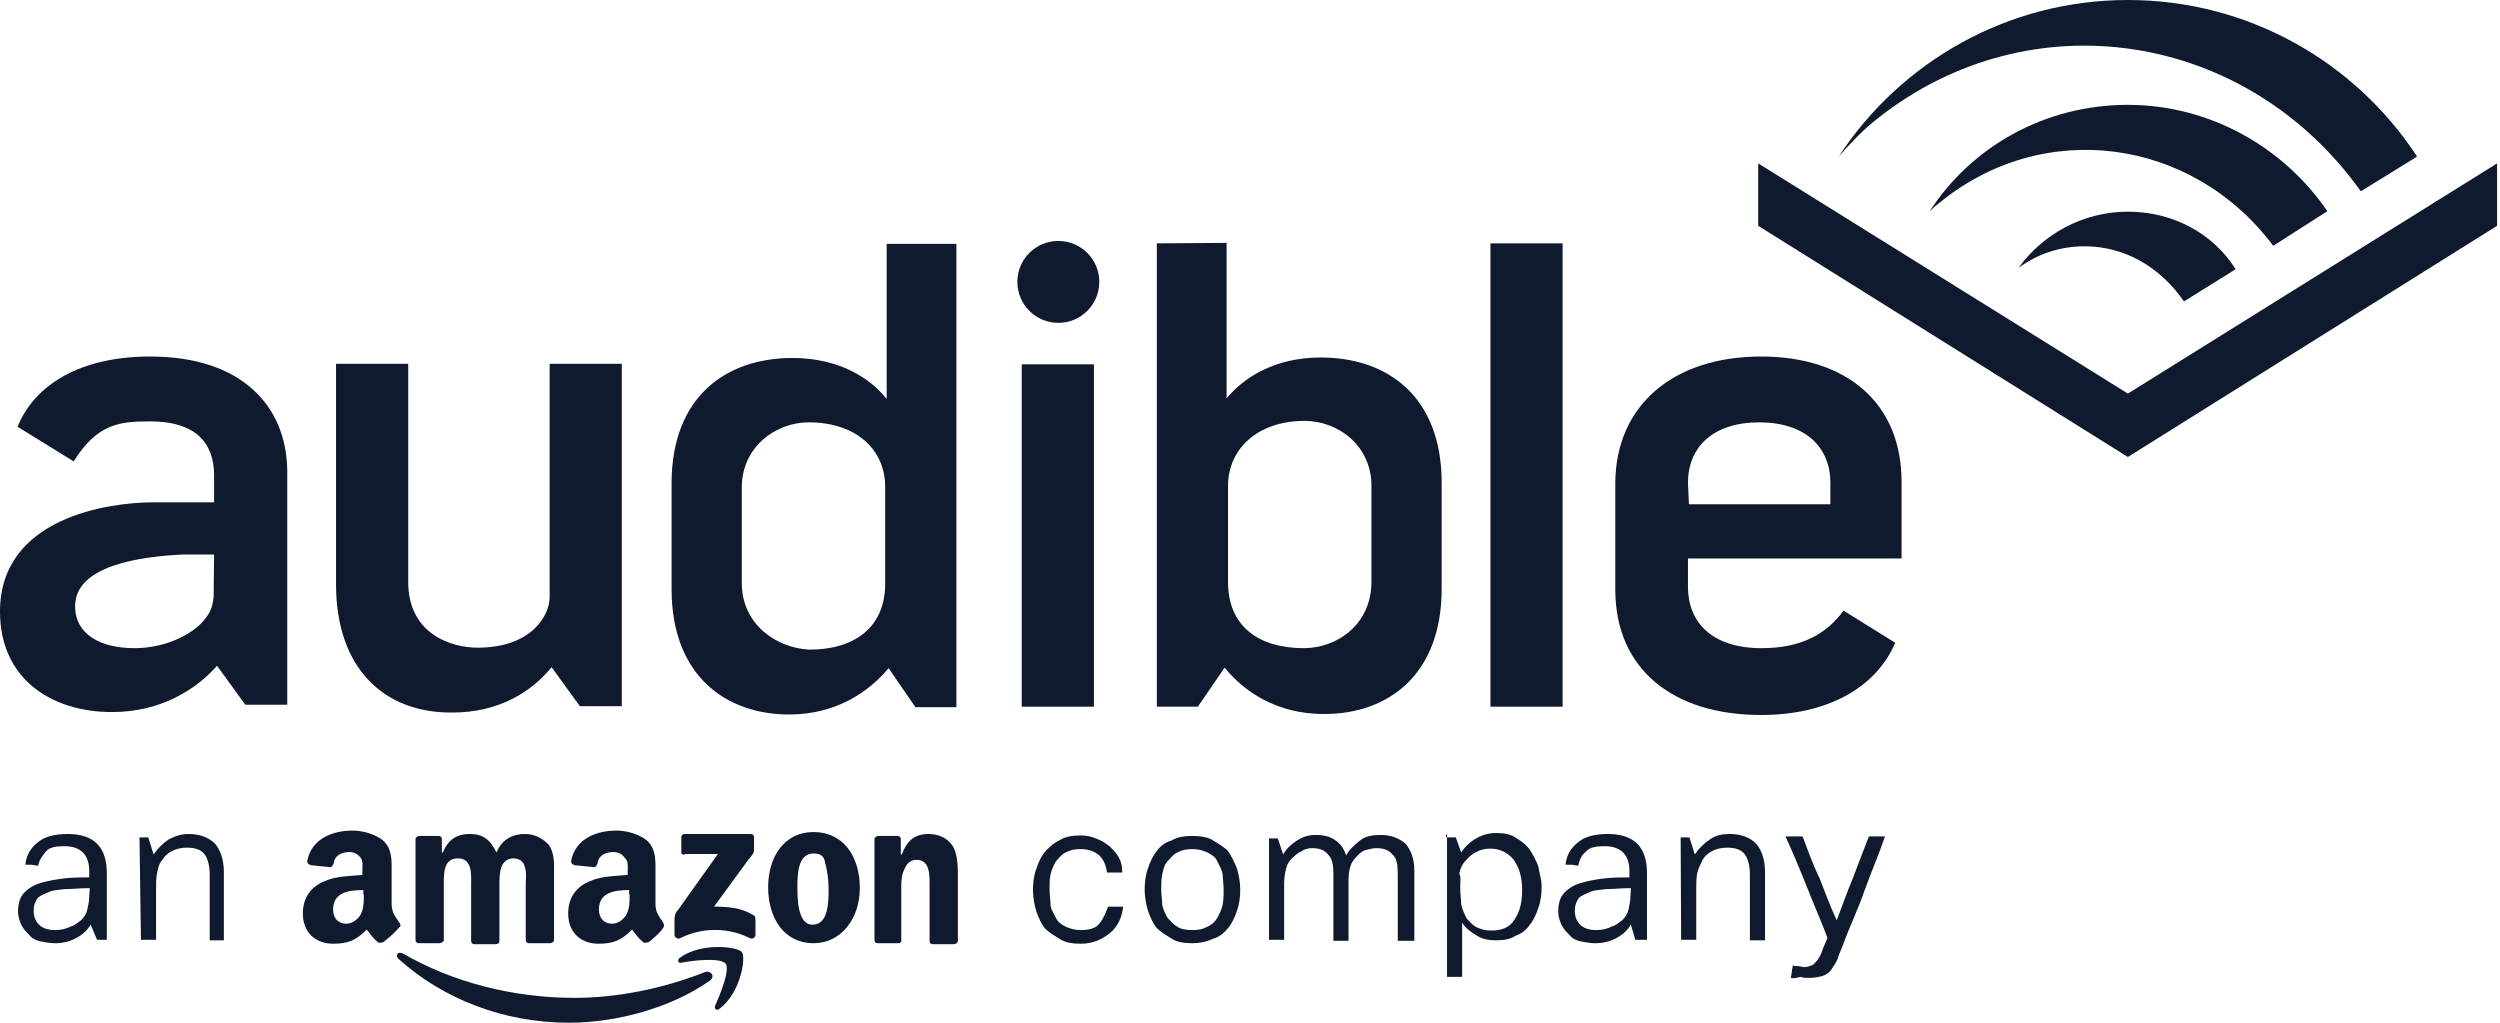 <svg width="220" height="90" viewBox="0 0 220 90" fill="none" xmlns="http://www.w3.org/2000/svg">
<g clip-path="url(#clip0)">
<path d="M187.253 34.635L219.742 14.378V19.871L187.253 40.215L154.721 19.871V14.378L187.253 34.635Z" fill="#0F1A2E"/>
<path d="M187.253 9.227C179.914 9.227 173.476 12.918 169.785 18.627C170.086 18.326 170.258 18.154 170.558 17.94C179.7 10.343 192.876 12.06 200.043 21.631L204.807 18.584C201.03 13.047 194.549 9.227 187.253 9.227Z" fill="#0F1A2E"/>
<path d="M187.253 18.627C183.262 18.627 179.742 20.644 177.639 23.562C179.356 22.318 181.33 21.674 183.433 21.674C186.953 21.674 190.086 23.477 192.189 26.524L196.738 23.691C194.764 20.558 191.245 18.627 187.253 18.627Z" fill="#0F1A2E"/>
<path d="M165.279 10.386C178.669 -0.172 197.596 2.704 207.682 16.738L207.768 16.824L212.704 13.777C207.296 5.494 197.897 0 187.253 0C176.695 0 167.296 5.408 161.802 13.777C162.79 12.661 164.034 11.331 165.279 10.386Z" fill="#0F1A2E"/>
<path d="M7.983 81.373C7.682 81.846 7.296 82.232 6.738 82.532C6.18 82.833 5.579 83.004 4.85 83.004C4.378 83.004 3.991 82.918 3.519 82.833C3.133 82.747 2.747 82.532 2.575 82.275C2.275 81.974 2.103 81.803 1.888 81.416C1.717 81.03 1.588 80.644 1.588 80.257C1.588 79.485 1.76 78.927 2.146 78.541C2.532 78.154 3.004 77.854 3.648 77.682C4.206 77.511 4.979 77.382 5.665 77.296C6.438 77.21 7.167 77.21 7.854 77.21V76.652C7.854 75.966 7.682 75.408 7.296 75.021C6.91 74.635 6.352 74.463 5.665 74.463C4.979 74.463 4.335 74.549 4.034 74.936C3.734 75.322 3.476 75.622 3.348 76.18C3.176 76.18 2.876 76.094 2.79 76.094C2.704 76.094 2.318 76.094 2.232 76.094C2.318 75.236 2.704 74.592 3.391 74.077C3.948 73.605 4.893 73.391 5.966 73.391C7.124 73.391 7.983 73.691 8.541 74.249C9.099 74.807 9.399 75.665 9.399 76.824V82.704H8.541L7.983 81.373ZM7.897 78.154C7.124 78.154 6.395 78.24 5.708 78.24C5.15 78.326 4.549 78.326 4.206 78.541C3.82 78.712 3.433 78.841 3.262 79.099C3.09 79.399 2.961 79.657 2.961 80.129C2.961 80.687 3.133 81.073 3.433 81.373C3.734 81.674 4.206 81.846 4.85 81.846C5.322 81.846 5.794 81.76 6.18 81.545C6.566 81.459 6.867 81.159 7.124 80.987C7.425 80.687 7.597 80.429 7.682 80.043C7.768 79.657 7.854 79.27 7.854 78.884L7.897 78.154Z" fill="#0F1A2E"/>
<path d="M12.275 73.691H13.047L13.519 75.193C13.906 74.635 14.292 74.249 14.85 73.863C15.408 73.562 16.009 73.391 16.567 73.391C17.596 73.391 18.369 73.691 18.927 74.249C19.399 74.807 19.7 75.665 19.7 76.738V82.747H18.455V76.953C18.455 76.18 18.283 75.537 17.983 75.15C17.682 74.764 17.124 74.592 16.481 74.592C16.009 74.592 15.537 74.678 15.15 74.893C14.764 75.064 14.463 75.365 14.292 75.665C13.991 75.966 13.906 76.438 13.82 76.824C13.734 77.296 13.734 77.768 13.734 78.24V82.704H12.403L12.275 73.691Z" fill="#0F1A2E"/>
<path d="M98.841 79.743C98.755 80.687 98.369 81.545 97.682 82.103C96.996 82.661 96.18 83.047 95.107 83.047C94.421 83.047 93.777 82.961 93.305 82.661C92.833 82.361 92.361 82.103 91.974 81.717C91.588 81.245 91.416 80.772 91.202 80.215C91.03 79.657 90.901 78.97 90.901 78.326C90.901 77.639 90.987 76.996 91.202 76.438C91.373 75.88 91.674 75.279 91.974 74.936C92.275 74.592 92.747 74.163 93.305 73.906C93.777 73.605 94.463 73.519 95.107 73.519C95.579 73.519 96.052 73.605 96.524 73.82C96.996 73.991 97.296 74.206 97.682 74.506C97.983 74.807 98.24 75.064 98.455 75.451C98.669 75.837 98.755 76.223 98.755 76.781H97.425C97.339 76.223 97.124 75.622 96.738 75.279C96.352 74.936 95.794 74.721 95.107 74.721C94.549 74.721 94.163 74.807 93.777 75.021C93.391 75.193 93.219 75.494 92.918 75.794C92.747 76.094 92.532 76.567 92.446 76.953C92.361 77.339 92.361 77.811 92.361 78.283C92.361 78.755 92.446 79.227 92.446 79.614C92.446 80 92.747 80.386 92.918 80.772C93.09 81.159 93.391 81.33 93.777 81.545C94.163 81.717 94.549 81.846 95.107 81.846C95.88 81.846 96.438 81.674 96.738 81.287C97.124 80.815 97.296 80.343 97.511 79.785H98.841V79.743Z" fill="#0F1A2E"/>
<path d="M104.936 83.004C104.249 83.004 103.605 82.918 103.133 82.618C102.661 82.317 102.189 82.06 101.803 81.674C101.416 81.202 101.245 80.73 101.03 80.172C100.858 79.614 100.73 78.927 100.73 78.283C100.73 77.639 100.815 76.953 101.03 76.395C101.202 75.837 101.502 75.236 101.803 74.893C102.103 74.421 102.575 74.12 103.133 73.948C103.605 73.648 104.292 73.562 104.936 73.562C105.579 73.562 106.266 73.648 106.738 73.948C107.21 74.249 107.682 74.506 108.069 74.893C108.369 75.365 108.627 75.837 108.841 76.395C109.013 76.953 109.142 77.639 109.142 78.283C109.142 78.927 109.056 79.614 108.841 80.172C108.669 80.73 108.369 81.33 108.069 81.674C107.682 82.146 107.296 82.446 106.738 82.618C106.18 82.875 105.579 83.004 104.936 83.004ZM104.936 81.845C105.494 81.845 105.88 81.76 106.266 81.545C106.652 81.373 106.953 81.073 107.124 80.772C107.296 80.472 107.511 80 107.596 79.614C107.682 79.141 107.682 78.755 107.682 78.283C107.682 77.811 107.596 77.339 107.596 76.953C107.511 76.481 107.296 76.18 107.124 75.794C106.953 75.408 106.652 75.236 106.266 75.021C105.88 74.85 105.494 74.721 104.936 74.721C104.378 74.721 103.991 74.807 103.605 75.021C103.219 75.193 103.047 75.493 102.747 75.794C102.446 76.094 102.36 76.566 102.275 76.953C102.189 77.425 102.189 77.811 102.189 78.283C102.189 78.755 102.275 79.227 102.275 79.614C102.36 80.086 102.575 80.472 102.747 80.772C103.047 81.073 103.219 81.33 103.605 81.545C103.863 81.76 104.378 81.845 104.936 81.845Z" fill="#0F1A2E"/>
<path d="M123.004 82.79V76.91C123.004 76.137 122.918 75.493 122.532 75.193C122.232 74.807 121.76 74.635 121.116 74.635C120.815 74.635 120.558 74.721 120.172 74.807C119.871 74.893 119.614 75.107 119.399 75.365C119.099 75.665 118.927 75.923 118.841 76.223C118.755 76.523 118.669 76.91 118.669 77.382V82.79H117.339V76.91C117.339 76.137 117.253 75.579 116.867 75.193C116.566 74.807 116.094 74.635 115.451 74.635C115.15 74.635 114.764 74.721 114.506 74.936C114.206 75.021 113.948 75.322 113.734 75.493C113.433 75.794 113.262 76.051 113.176 76.438C113.09 76.824 113.004 77.21 113.004 77.768V82.704H111.674V73.777H112.446L112.918 75.193C113.219 74.635 113.691 74.249 114.163 73.948C114.635 73.648 115.107 73.476 115.794 73.476C116.566 73.476 117.124 73.648 117.511 73.948C117.983 74.249 118.283 74.721 118.455 75.279C118.755 74.721 119.227 74.335 119.7 73.948C120.172 73.562 120.858 73.476 121.502 73.476C122.446 73.476 123.133 73.777 123.691 74.249C124.163 74.807 124.463 75.579 124.463 76.609V82.79H123.004Z" fill="#0F1A2E"/>
<path d="M127.253 73.691H128.112L128.584 75.021C128.884 74.549 129.356 74.077 129.914 73.777C130.386 73.476 131.073 73.305 131.631 73.305C132.318 73.305 132.875 73.391 133.348 73.691C133.82 73.991 134.206 74.249 134.592 74.721C134.893 75.193 135.15 75.665 135.365 76.223C135.451 76.781 135.665 77.382 135.665 78.026C135.665 78.712 135.579 79.356 135.365 79.914C135.193 80.472 134.893 81.073 134.592 81.416C134.292 81.888 133.82 82.189 133.348 82.361C132.875 82.661 132.318 82.747 131.631 82.747C131.073 82.747 130.472 82.661 130 82.361C129.528 82.06 129.056 81.802 128.669 81.202V85.966H127.339V73.433H127.253V73.691ZM128.498 78.069C128.498 78.627 128.584 79.227 128.584 79.571C128.669 80.043 128.884 80.429 129.056 80.815C129.356 81.116 129.528 81.373 129.914 81.588C130.3 81.76 130.687 81.888 131.245 81.888C132.189 81.888 132.876 81.588 133.262 80.944C133.734 80.257 133.948 79.442 133.948 78.283C133.948 77.124 133.648 76.266 133.176 75.622C132.704 75.064 132.017 74.678 131.159 74.678C130.687 74.678 130.3 74.764 129.914 74.978C129.528 75.15 129.227 75.451 128.97 75.751C128.669 76.051 128.498 76.438 128.412 76.91C128.584 77.082 128.498 77.554 128.498 78.069Z" fill="#0F1A2E"/>
<path d="M143.519 81.373C143.219 81.846 142.833 82.232 142.275 82.532C141.717 82.833 141.116 83.004 140.386 83.004C139.914 83.004 139.528 82.918 139.056 82.833C138.669 82.747 138.283 82.532 138.112 82.275C137.811 81.974 137.639 81.803 137.425 81.416C137.253 81.03 137.124 80.644 137.124 80.257C137.124 79.485 137.296 78.927 137.682 78.541C138.069 78.154 138.541 77.854 139.184 77.682C139.742 77.511 140.515 77.382 141.202 77.296C141.974 77.21 142.704 77.21 143.39 77.21V76.652C143.39 75.966 143.219 75.408 142.833 75.021C142.446 74.635 141.888 74.463 141.202 74.463C140.515 74.463 139.871 74.549 139.571 74.936C139.184 75.236 139.013 75.622 138.884 76.18C138.712 76.18 138.412 76.094 138.326 76.094C138.154 76.094 137.854 76.094 137.768 76.094C137.854 75.236 138.24 74.592 138.927 74.077C139.485 73.605 140.429 73.391 141.502 73.391C142.661 73.391 143.519 73.691 144.077 74.249C144.635 74.807 144.936 75.665 144.936 76.824V82.704H143.905L143.519 81.373ZM143.519 78.154C142.747 78.154 142.017 78.24 141.33 78.24C140.772 78.326 140.172 78.326 139.828 78.541C139.442 78.712 139.056 78.841 138.884 79.099C138.712 79.399 138.584 79.657 138.584 80.129C138.584 80.687 138.755 81.073 139.056 81.373C139.356 81.674 139.828 81.846 140.472 81.846C140.944 81.846 141.416 81.76 141.802 81.545C142.189 81.459 142.489 81.159 142.747 80.987C143.047 80.687 143.219 80.429 143.305 80.043C143.39 79.657 143.476 79.27 143.476 78.884L143.519 78.154Z" fill="#0F1A2E"/>
<path d="M147.897 73.691H148.67L149.142 75.193C149.528 74.635 149.914 74.249 150.472 73.863C151.03 73.476 151.631 73.391 152.189 73.391C153.219 73.391 153.991 73.691 154.549 74.249C155.021 74.807 155.322 75.665 155.322 76.738V82.747H153.991V76.953C153.991 76.18 153.82 75.537 153.519 75.15C153.219 74.764 152.661 74.592 152.017 74.592C151.545 74.592 151.073 74.678 150.687 74.893C150.3 75.064 150 75.365 149.828 75.665C149.657 76.052 149.442 76.438 149.356 76.824C149.27 77.296 149.27 77.768 149.27 78.24V82.704H147.94L147.897 73.691Z" fill="#0F1A2E"/>
<path d="M157.597 86.051C157.597 85.88 157.682 85.665 157.682 85.493C157.682 85.322 157.768 85.107 157.768 84.936C157.854 85.021 158.069 85.021 158.24 85.021C158.412 85.021 158.627 85.107 158.798 85.107C158.97 85.107 159.27 85.021 159.485 84.936C159.657 84.85 159.785 84.635 159.957 84.463C160.129 84.163 160.257 83.991 160.343 83.691C160.429 83.391 160.644 83.004 160.815 82.532C160.257 81.03 159.571 79.485 159.013 78.069C158.455 76.652 157.768 75.021 157.124 73.605H158.627C159.099 74.85 159.571 76.18 160.129 77.296C160.601 78.541 161.073 79.785 161.631 80.987C162.103 79.743 162.575 78.412 163.047 77.296C163.519 76.052 163.991 74.807 164.463 73.605H165.88C165.322 75.236 164.635 76.824 164.077 78.369C163.519 80 162.747 81.588 162.189 83.133C162.017 83.605 161.803 83.991 161.717 84.378C161.545 84.764 161.33 85.064 161.159 85.322C160.987 85.579 160.687 85.794 160.386 85.88C160.086 85.966 159.7 86.051 159.227 86.051C158.927 86.051 158.67 86.052 158.455 85.966C158.069 86.052 157.768 86.137 157.597 86.051Z" fill="#0F1A2E"/>
<path d="M62.446 86.309C59.099 88.669 54.292 90 50.086 90C44.292 90 38.97 87.897 35.064 84.378C34.764 84.077 34.978 83.691 35.451 83.906C39.742 86.395 45.064 87.811 50.558 87.811C54.249 87.811 58.24 87.039 62.06 85.537C62.532 85.365 63.004 85.923 62.446 86.309Z" fill="#0F1A2E"/>
<path d="M63.863 84.807C63.391 84.249 61.03 84.506 59.957 84.721C59.657 84.807 59.571 84.421 59.871 84.249C61.76 82.918 64.893 83.305 65.279 83.777C65.665 84.249 65.193 87.296 63.391 88.713C63.09 89.013 62.833 88.798 62.919 88.541C63.391 87.468 64.249 85.365 63.863 84.807Z" fill="#0F1A2E"/>
<path d="M59.957 75.021V73.691C59.957 73.519 60.043 73.391 60.258 73.391H66.052C66.223 73.391 66.352 73.476 66.352 73.691V74.85C66.352 75.021 66.18 75.322 65.88 75.622L62.833 79.785C63.991 79.785 65.193 79.871 66.18 80.472C66.481 80.558 66.481 80.772 66.481 80.944V82.275C66.481 82.446 66.309 82.661 66.009 82.575C64.206 81.631 61.846 81.545 59.828 82.575C59.657 82.661 59.356 82.489 59.356 82.275V80.944C59.356 80.772 59.356 80.386 59.657 80.086L63.176 75.15H60.258C60.172 75.279 59.957 75.193 59.957 75.021Z" fill="#0F1A2E"/>
<path d="M38.669 83.004H36.867C36.695 83.004 36.566 82.918 36.566 82.704V73.863C36.566 73.691 36.738 73.562 36.953 73.562H38.584C38.755 73.562 38.884 73.648 38.884 73.863V75.021H38.97C39.442 73.863 40.215 73.391 41.331 73.391C42.489 73.391 43.133 73.863 43.691 75.021C44.163 73.863 45.107 73.391 46.18 73.391C46.953 73.391 47.682 73.691 48.283 74.335C48.841 75.107 48.755 76.137 48.755 77.082V82.704C48.755 82.876 48.584 83.004 48.369 83.004H46.566C46.395 83.004 46.266 82.918 46.266 82.704V77.94C46.266 77.554 46.352 76.609 46.18 76.309C46.094 75.751 45.622 75.536 45.15 75.536C44.678 75.536 44.292 75.837 44.12 76.309C43.949 76.781 43.949 77.468 43.949 78.026V82.79C43.949 82.961 43.863 83.09 43.562 83.09H41.76C41.588 83.09 41.459 83.004 41.459 82.79V78.026C41.459 77.082 41.631 75.536 40.3 75.536C38.97 75.536 39.056 76.953 39.056 78.026V82.79C39.056 82.79 38.884 83.004 38.669 83.004Z" fill="#0F1A2E"/>
<path d="M71.588 73.219C74.249 73.219 75.665 75.408 75.665 78.154C75.665 80.815 74.034 83.004 71.588 83.004C69.013 83.004 67.597 80.815 67.597 78.069C67.597 75.408 69.013 73.219 71.588 73.219ZM71.588 75.107C70.257 75.107 70.172 76.824 70.172 77.94C70.172 79.056 70.172 81.373 71.502 81.373C72.833 81.373 72.918 79.571 72.918 78.326C72.918 77.554 72.833 76.695 72.618 75.966C72.532 75.279 72.146 75.107 71.588 75.107Z" fill="#0F1A2E"/>
<path d="M79.056 83.004H77.253C77.082 83.004 76.953 82.918 76.953 82.704V73.863C76.953 73.691 77.124 73.562 77.339 73.562H78.97C79.142 73.562 79.27 73.648 79.27 73.863V75.193H79.356C79.828 73.948 80.515 73.391 81.717 73.391C82.489 73.391 83.348 73.691 83.82 74.421C84.292 75.15 84.292 76.309 84.292 77.167V82.79C84.292 82.961 84.12 83.09 83.906 83.09H82.103C81.931 83.09 81.803 83.004 81.803 82.79V78.026C81.803 77.082 81.888 75.665 80.644 75.665C80.172 75.665 79.785 75.966 79.614 76.438C79.313 76.996 79.313 77.597 79.313 78.069V82.833C79.356 82.79 79.27 83.004 79.056 83.004Z" fill="#0F1A2E"/>
<path d="M58.369 81.202C58.069 80.73 57.682 80.343 57.682 79.571V76.91C57.682 75.751 57.768 74.721 56.91 73.948C56.223 73.391 55.107 73.09 54.249 73.09C52.532 73.09 50.644 73.777 50.258 75.751C50.258 76.051 50.429 76.051 50.558 76.137L52.275 76.309C52.446 76.309 52.446 76.223 52.575 76.009C52.661 75.236 53.348 74.978 53.991 74.978C54.378 74.978 54.764 75.15 54.936 75.451C55.322 75.751 55.236 76.223 55.236 76.695V76.996C54.292 77.082 52.876 77.082 51.888 77.554C50.73 78.026 50 78.97 50 80.386C50 82.103 51.159 83.047 52.661 83.047C53.991 83.047 54.678 82.747 55.622 81.802C56.008 82.275 56.094 82.489 56.652 82.961C56.824 82.961 57.039 82.961 57.124 82.876C57.511 82.575 58.154 82.017 58.369 81.631C58.455 81.545 58.455 81.373 58.369 81.202ZM55.408 78.712C55.408 79.399 55.408 79.957 55.107 80.515C54.807 80.987 54.335 81.287 53.863 81.287C53.176 81.287 52.704 80.815 52.704 80.043C52.704 78.541 54.034 78.326 55.365 78.326V78.712H55.408Z" fill="#0F1A2E"/>
<path d="M35.15 81.202C34.85 80.73 34.464 80.343 34.464 79.571V76.91C34.464 75.751 34.549 74.721 33.691 73.948C33.004 73.391 31.888 73.09 31.03 73.09C29.313 73.09 27.425 73.777 27.039 75.751C27.039 76.051 27.21 76.051 27.339 76.137L29.056 76.309C29.227 76.309 29.227 76.223 29.356 76.009C29.442 75.236 30.129 74.978 30.773 74.978C31.159 74.978 31.459 75.15 31.717 75.451C31.974 75.751 31.888 76.223 31.888 76.695V76.996C30.944 77.082 29.528 77.082 28.541 77.554C27.382 78.026 26.652 78.97 26.652 80.386C26.652 82.103 27.811 83.047 29.313 83.047C30.644 83.047 31.331 82.747 32.275 81.802C32.661 82.275 32.747 82.489 33.305 82.961C33.476 82.961 33.691 82.961 33.777 82.876C34.163 82.575 34.807 82.017 35.107 81.631C35.279 81.545 35.279 81.373 35.15 81.202ZM32.017 78.712C32.017 79.399 32.017 79.957 31.717 80.515C31.416 80.987 30.944 81.287 30.472 81.287C29.785 81.287 29.313 80.815 29.313 80.043C29.313 78.541 30.644 78.326 31.974 78.326V78.712H32.017Z" fill="#0F1A2E"/>
<path d="M29.571 51.416V32.017H35.923V51.202C35.923 55.88 39.828 56.996 42.017 56.996C46.781 56.996 48.369 54.163 48.369 52.532V32.017H54.721V62.146H51.03L48.541 58.712C46.824 60.816 43.991 62.704 39.785 62.704C33.734 62.747 29.571 58.755 29.571 51.416Z" fill="#0F1A2E"/>
<path d="M101.803 21.416V62.189H105.408L107.768 58.755C109.485 60.858 112.318 62.833 116.524 62.833C122.146 62.833 126.867 59.399 126.867 51.803V42.489C126.867 34.893 122.103 31.459 116.223 31.459C112.146 31.459 109.399 33.262 107.94 35.064V21.373L101.803 21.416ZM114.721 57.038C110.815 57.038 107.983 55.15 108.069 51.03V42.747C108.069 39.528 110.644 37.038 114.807 37.038C117.768 37.038 120.687 39.227 120.687 42.747V51.202C120.687 54.935 117.682 57.038 114.721 57.038Z" fill="#0F1A2E"/>
<path d="M78.026 21.416V35.107C76.609 33.305 73.863 31.502 69.743 31.502C63.863 31.502 59.099 34.936 59.099 42.532V51.846C59.099 59.442 63.863 62.876 69.442 62.876C73.605 62.876 76.481 60.858 78.197 58.798L80.558 62.232H84.163V21.459H78.026V21.416ZM65.279 51.33V42.876C65.279 39.356 68.24 37.167 71.159 37.167C75.322 37.167 77.897 39.528 77.897 42.876V51.159C77.983 55.236 75.15 57.167 71.245 57.167C68.326 57.039 65.279 54.936 65.279 51.33Z" fill="#0F1A2E"/>
<path d="M131.159 21.416H137.511V62.189H131.159V21.416Z" fill="#0F1A2E"/>
<path d="M96.266 32.06H89.914V62.189H96.266V32.06Z" fill="#0F1A2E"/>
<path d="M93.133 28.412C95.124 28.412 96.738 26.798 96.738 24.807C96.738 22.816 95.124 21.202 93.133 21.202C91.142 21.202 89.528 22.816 89.528 24.807C89.528 26.798 91.142 28.412 93.133 28.412Z" fill="#0F1A2E"/>
<path d="M155.022 57.039C150.644 57.039 148.541 54.764 148.541 51.631V49.142H167.339V42.404C167.339 35.451 162.489 31.373 154.979 31.373C147.167 31.373 142.146 35.751 142.146 42.575V51.888C142.146 58.841 147.167 62.919 154.979 62.919C160.773 62.919 165.064 60.558 166.781 56.566L162.232 53.734C160.644 55.923 158.326 57.039 155.022 57.039ZM148.541 42.489C148.541 39.356 150.73 37.167 154.807 37.167C158.884 37.167 161.073 39.356 161.073 42.489V44.378H148.627L148.541 42.489Z" fill="#0F1A2E"/>
<path d="M13.219 31.373C7.039 31.373 3.047 33.863 1.545 37.554L6.481 40.601C8.584 37.253 10.558 37.082 13.219 37.082C17.125 37.082 18.841 38.884 18.841 41.846V44.206H13.476C9.571 44.206 0 45.536 0 53.82C0 59.7 4.464 62.661 9.871 62.661C14.163 62.661 17.296 60.644 19.099 58.584L21.588 62.017H25.279V41.373C25.193 35.665 21.202 31.373 13.219 31.373ZM18.798 52.575C18.712 53.047 18.712 53.605 18.112 54.378C17.167 55.708 14.678 57.039 11.845 57.039C8.798 57.039 6.609 55.794 6.609 53.348C6.609 49.742 12.403 48.97 16.094 48.798H18.841L18.798 52.575Z" fill="#0F1A2E"/>
</g>
<defs>
<clipPath id="clip0">
<rect width="219.742" height="90" fill="white"/>
</clipPath>
</defs>
</svg>
